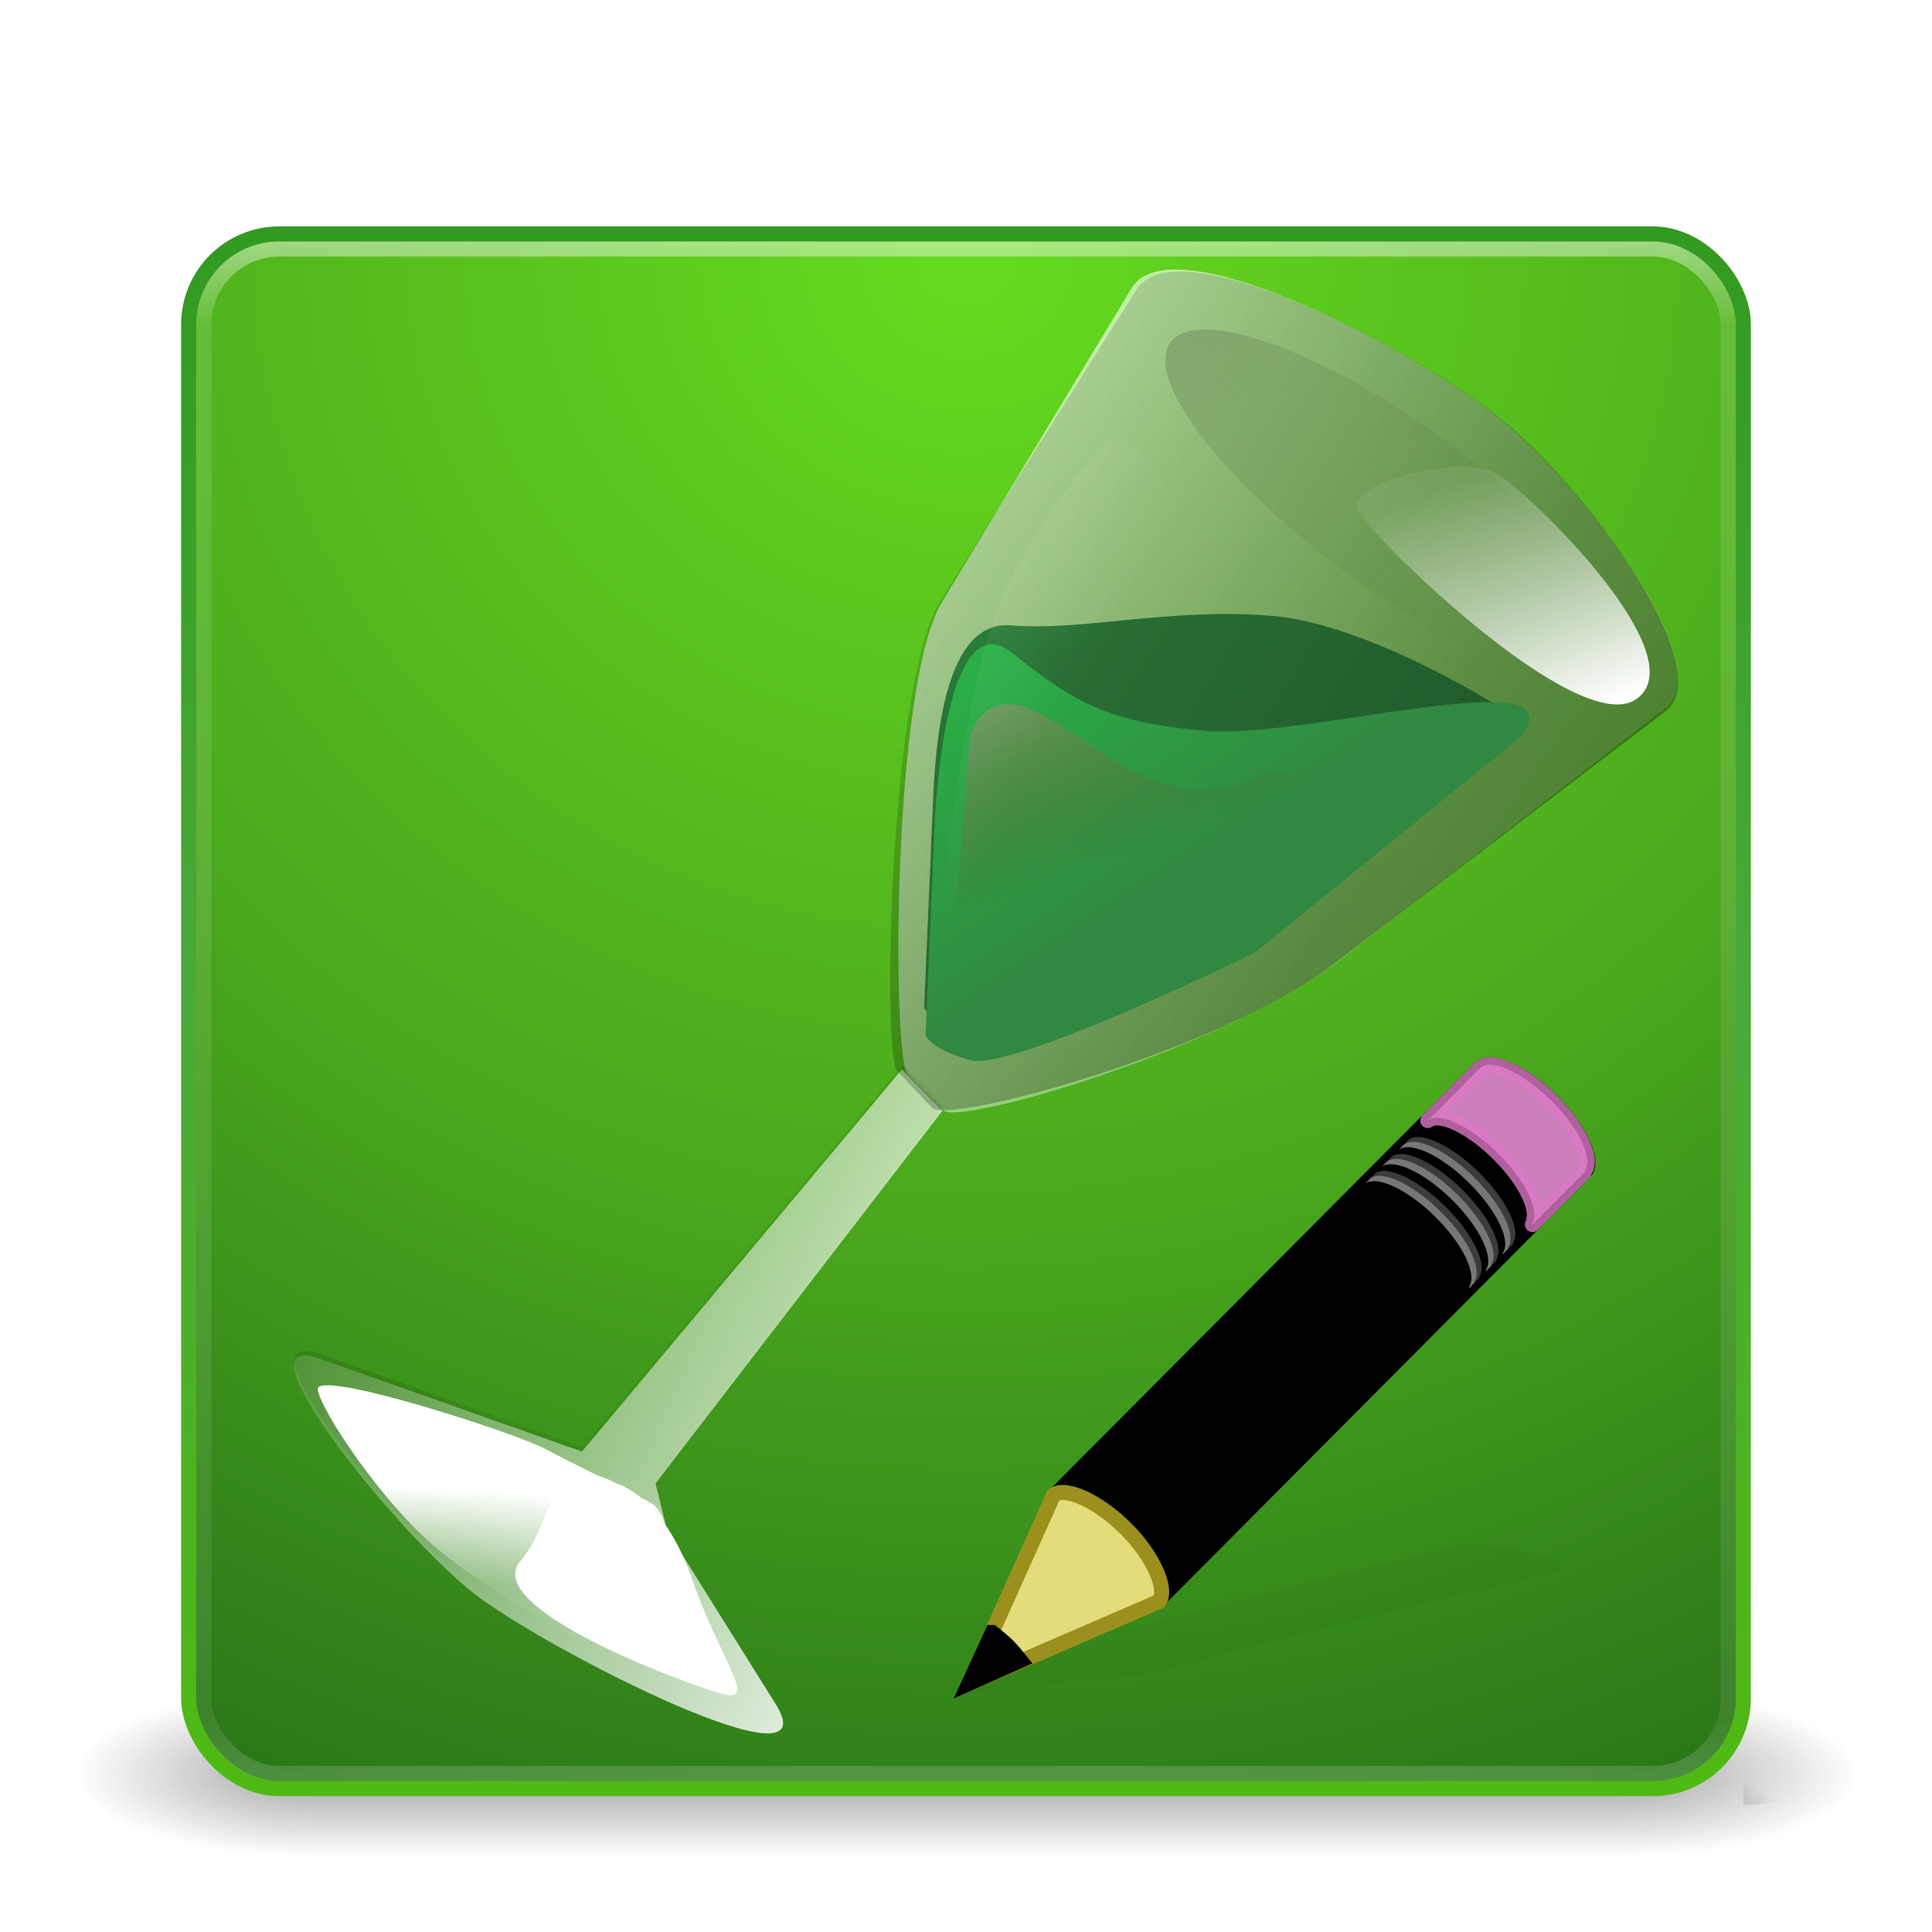 <?xml version="1.0" encoding="UTF-8" standalone="no"?>
<!-- Created with Inkscape (http://www.inkscape.org/) -->

<svg
   xmlns:dc="http://purl.org/dc/elements/1.1/"
   xmlns:cc="http://creativecommons.org/ns#"
   xmlns:rdf="http://www.w3.org/1999/02/22-rdf-syntax-ns#"
   xmlns:svg="http://www.w3.org/2000/svg"
   xmlns="http://www.w3.org/2000/svg"
   xmlns:xlink="http://www.w3.org/1999/xlink"
   xmlns:sodipodi="http://sodipodi.sourceforge.net/DTD/sodipodi-0.dtd"
   xmlns:inkscape="http://www.inkscape.org/namespaces/inkscape"
   width="128"
   height="128"
   id="svg3886"
   version="1.1"
   inkscape:version="0.48.1 r9760"
   sodipodi:docname="8.svg">
  <defs
     id="defs3888">
    <linearGradient
       inkscape:collect="always"
       xlink:href="#linearGradient3924"
       id="linearGradient2984"
       gradientUnits="userSpaceOnUse"
       gradientTransform="matrix(2.73,0,0,2.73,-1.514,-62.513)"
       x1="24"
       y1="5"
       x2="24"
       y2="43" />
    <linearGradient
       id="linearGradient3924">
      <stop
         id="stop3926"
         style="stop-color:#ffffff;stop-opacity:1;"
         offset="0" />
      <stop
         offset="0.063"
         style="stop-color:#ffffff;stop-opacity:0.235;"
         id="stop3928" />
      <stop
         id="stop3930"
         style="stop-color:#ffffff;stop-opacity:0.157;"
         offset="0.951" />
      <stop
         id="stop3932"
         style="stop-color:#ffffff;stop-opacity:0.392;"
         offset="1" />
    </linearGradient>
    <radialGradient
       inkscape:collect="always"
       xlink:href="#linearGradient7012-661-145-733-759-865-745-661-970-94-8"
       id="radialGradient2990"
       gradientUnits="userSpaceOnUse"
       gradientTransform="matrix(5.131108e-8,6.172,-6.529,-1.1371273e-7,119.171,-93.225)"
       cx="7.496"
       cy="8.45"
       fx="7.496"
       fy="8.45"
       r="20" />
    <linearGradient
       id="linearGradient7012-661-145-733-759-865-745-661-970-94-8">
      <stop
         id="stop3618-1"
         style="stop-color:#66db1f;stop-opacity:1;"
         offset="0" />
      <stop
         id="stop3270-2"
         style="stop-color:#4ba91d;stop-opacity:1;"
         offset="0.5" />
      <stop
         id="stop3620-8"
         style="stop-color:#216918;stop-opacity:1;"
         offset="1" />
    </linearGradient>
    <linearGradient
       inkscape:collect="always"
       xlink:href="#linearGradient3390-178-986-453-3"
       id="linearGradient2992"
       gradientUnits="userSpaceOnUse"
       gradientTransform="matrix(2.641,0,0,2.641,0.615,-60.385)"
       x1="24"
       y1="44"
       x2="24"
       y2="3.899" />
    <linearGradient
       id="linearGradient3390-178-986-453-3">
      <stop
         id="stop3624-6"
         style="stop-color:#4fba12;stop-opacity:1;"
         offset="0" />
      <stop
         offset="0.5"
         style="stop-color:#49aa39;stop-opacity:1;"
         id="stop3856-8" />
      <stop
         id="stop3626-0"
         style="stop-color:#319920;stop-opacity:1;"
         offset="1" />
    </linearGradient>
    <radialGradient
       cx="4.993"
       cy="43.5"
       r="2.5"
       fx="4.993"
       fy="43.5"
       id="radialGradient2455"
       xlink:href="#linearGradient3688-166-749"
       gradientUnits="userSpaceOnUse"
       gradientTransform="matrix(2.004,0,0,1.4,27.988,-17.4)" />
    <linearGradient
       id="linearGradient3688-166-749">
      <stop
         id="stop2883"
         style="stop-color:#181818;stop-opacity:1"
         offset="0" />
      <stop
         id="stop2885"
         style="stop-color:#181818;stop-opacity:0"
         offset="1" />
    </linearGradient>
    <radialGradient
       cx="4.993"
       cy="43.5"
       r="2.5"
       fx="4.993"
       fy="43.5"
       id="radialGradient2457"
       xlink:href="#linearGradient3688-464-309"
       gradientUnits="userSpaceOnUse"
       gradientTransform="matrix(2.004,0,0,1.4,-20.012,-104.4)" />
    <linearGradient
       id="linearGradient3688-464-309">
      <stop
         id="stop2889"
         style="stop-color:#181818;stop-opacity:1"
         offset="0" />
      <stop
         id="stop2891"
         style="stop-color:#181818;stop-opacity:0"
         offset="1" />
    </linearGradient>
    <linearGradient
       x1="25.058"
       y1="47.028"
       x2="25.058"
       y2="39.999"
       id="linearGradient2459"
       xlink:href="#linearGradient3702-501-757"
       gradientUnits="userSpaceOnUse" />
    <linearGradient
       id="linearGradient3702-501-757">
      <stop
         id="stop2895"
         style="stop-color:#181818;stop-opacity:0"
         offset="0" />
      <stop
         id="stop2897"
         style="stop-color:#181818;stop-opacity:1"
         offset="0.5" />
      <stop
         id="stop2899"
         style="stop-color:#181818;stop-opacity:0"
         offset="1" />
    </linearGradient>
    <linearGradient
       inkscape:collect="always"
       xlink:href="#linearGradient5048"
       id="linearGradient6653"
       gradientUnits="userSpaceOnUse"
       gradientTransform="matrix(0.193,0,0,0.036,-5.355,39.829)"
       x1="302.857"
       y1="366.648"
       x2="302.857"
       y2="609.505" />
    <linearGradient
       id="linearGradient5048">
      <stop
         id="stop5050"
         style="stop-color:#000000;stop-opacity:0"
         offset="0" />
      <stop
         id="stop5056"
         style="stop-color:#000000;stop-opacity:1"
         offset="0.5" />
      <stop
         id="stop5052"
         style="stop-color:#000000;stop-opacity:0"
         offset="1" />
    </linearGradient>
    <linearGradient
       id="linearGradient5060">
      <stop
         id="stop5062"
         style="stop-color:#000000;stop-opacity:1"
         offset="0" />
      <stop
         id="stop5064"
         style="stop-color:#000000;stop-opacity:0"
         offset="1" />
    </linearGradient>
    <linearGradient
       id="linearGradient4712">
      <stop
         id="stop4714"
         style="stop-color:#000000;stop-opacity:1"
         offset="0" />
      <stop
         id="stop4716"
         style="stop-color:#000000;stop-opacity:0"
         offset="1" />
    </linearGradient>
    <linearGradient
       id="linearGradient1982">
      <stop
         id="stop1983"
         offset="0"
         style="stop-color:#ffffff;stop-opacity:1;" />
      <stop
         id="stop1984"
         offset="0.601"
         style="stop-color:#ffffff;stop-opacity:0.078;" />
      <stop
         id="stop1985"
         offset="1"
         style="stop-color:#ffffff;stop-opacity:0;" />
    </linearGradient>
    <linearGradient
       id="linearGradient1990">
      <stop
         id="stop1991"
         offset="0"
         style="stop-color:#000000;stop-opacity:0;" />
      <stop
         id="stop1992"
         offset="0.5"
         style="stop-color:#000000;stop-opacity:0.113;" />
      <stop
         id="stop1993"
         offset="1"
         style="stop-color:#000000;stop-opacity:0;" />
    </linearGradient>
    <linearGradient
       id="linearGradient4729">
      <stop
         id="stop4731"
         offset="0"
         style="stop-color:#ffffff;stop-opacity:1;" />
      <stop
         id="stop4733"
         offset="0.601"
         style="stop-color:#ffffff;stop-opacity:0.078;" />
      <stop
         id="stop4735"
         offset="1"
         style="stop-color:#ffffff;stop-opacity:0;" />
    </linearGradient>
    <linearGradient
       id="linearGradient1908">
      <stop
         id="stop1909"
         offset="0"
         style="stop-color:#318841;stop-opacity:1;" />
      <stop
         id="stop3698"
         offset="0.625"
         style="stop-color:#1edf4c;stop-opacity:1;" />
      <stop
         id="stop3699"
         offset="0.812"
         style="stop-color:#8eef9c;stop-opacity:1;" />
      <stop
         id="stop1910"
         offset="1"
         style="stop-color:#fff;stop-opacity:1;" />
    </linearGradient>
    <linearGradient
       id="linearGradient1918">
      <stop
         id="stop1919"
         offset="0"
         style="stop-color:#000000;stop-opacity:0.316;" />
      <stop
         id="stop1920"
         offset="0.5"
         style="stop-color:#000000;stop-opacity:0.079;" />
      <stop
         id="stop1921"
         offset="1"
         style="stop-color:#000000;stop-opacity:0;" />
    </linearGradient>
    <linearGradient
       id="linearGradient4749">
      <stop
         id="stop4751"
         offset="0"
         style="stop-color:#318841;stop-opacity:1;" />
      <stop
         id="stop4753"
         offset="0.625"
         style="stop-color:#1edf4c;stop-opacity:1;" />
      <stop
         id="stop4755"
         offset="0.812"
         style="stop-color:#8eef9c;stop-opacity:1;" />
      <stop
         id="stop4757"
         offset="1"
         style="stop-color:#fff;stop-opacity:1;" />
    </linearGradient>
    <linearGradient
       id="linearGradient4760">
      <stop
         id="stop4762"
         offset="0"
         style="stop-color:#000000;stop-opacity:0.316;" />
      <stop
         id="stop4764"
         offset="0.5"
         style="stop-color:#000000;stop-opacity:0.079;" />
      <stop
         id="stop4766"
         offset="1"
         style="stop-color:#000000;stop-opacity:0;" />
    </linearGradient>
    <linearGradient
       id="linearGradient1954">
      <stop
         id="stop1955"
         offset="0"
         style="stop-color:#ffffff;stop-opacity:0.784;" />
      <stop
         id="stop3697"
         offset="0.81"
         style="stop-color:#990000;stop-opacity:0;" />
      <stop
         id="stop1957"
         offset="1"
         style="stop-color:#ffffff;stop-opacity:0;" />
    </linearGradient>
    <linearGradient
       id="linearGradient4774">
      <stop
         id="stop4776"
         offset="0"
         style="stop-color:#ffffff;stop-opacity:1;" />
      <stop
         id="stop4778"
         offset="0.601"
         style="stop-color:#ffffff;stop-opacity:0.078;" />
      <stop
         id="stop4780"
         offset="1"
         style="stop-color:#ffffff;stop-opacity:0;" />
    </linearGradient>
    <linearGradient
       id="linearGradient4783">
      <stop
         id="stop4785"
         offset="0"
         style="stop-color:#ffffff;stop-opacity:1;" />
      <stop
         id="stop4787"
         offset="0.601"
         style="stop-color:#ffffff;stop-opacity:0.078;" />
      <stop
         id="stop4789"
         offset="1"
         style="stop-color:#ffffff;stop-opacity:0;" />
    </linearGradient>
    <linearGradient
       id="linearGradient4792">
      <stop
         id="stop4794"
         offset="0"
         style="stop-color:#ffffff;stop-opacity:1;" />
      <stop
         id="stop4796"
         offset="0.601"
         style="stop-color:#ffffff;stop-opacity:0.078;" />
      <stop
         id="stop4798"
         offset="1"
         style="stop-color:#ffffff;stop-opacity:0;" />
    </linearGradient>
    <linearGradient
       id="linearGradient4801">
      <stop
         id="stop4803"
         offset="0"
         style="stop-color:#ffffff;stop-opacity:1;" />
      <stop
         id="stop4805"
         offset="0.601"
         style="stop-color:#ffffff;stop-opacity:0.078;" />
      <stop
         id="stop4807"
         offset="1"
         style="stop-color:#ffffff;stop-opacity:0;" />
    </linearGradient>
    <linearGradient
       id="linearGradient4810">
      <stop
         id="stop4812"
         offset="0"
         style="stop-color:#ffffff;stop-opacity:1;" />
      <stop
         id="stop4814"
         offset="0.601"
         style="stop-color:#ffffff;stop-opacity:0.078;" />
      <stop
         id="stop4816"
         offset="1"
         style="stop-color:#ffffff;stop-opacity:0;" />
    </linearGradient>
    <linearGradient
       id="linearGradient4819">
      <stop
         id="stop4821"
         offset="0"
         style="stop-color:#000000;stop-opacity:0;" />
      <stop
         id="stop4823"
         offset="0.5"
         style="stop-color:#000000;stop-opacity:0.113;" />
      <stop
         id="stop4825"
         offset="1"
         style="stop-color:#000000;stop-opacity:0;" />
    </linearGradient>
    <linearGradient
       inkscape:collect="always"
       xlink:href="#linearGradient5048"
       id="linearGradient5273"
       gradientUnits="userSpaceOnUse"
       gradientTransform="matrix(0.193,0,0,0.036,-5.355,39.829)"
       x1="302.857"
       y1="366.648"
       x2="302.857"
       y2="609.505" />
    <radialGradient
       inkscape:collect="always"
       xlink:href="#linearGradient5060"
       id="radialGradient5275"
       gradientUnits="userSpaceOnUse"
       gradientTransform="matrix(-0.066,0,0,0.036,57.576,39.829)"
       cx="605.714"
       cy="486.648"
       fx="605.714"
       fy="486.648"
       r="117.143" />
    <radialGradient
       inkscape:collect="always"
       xlink:href="#linearGradient5060"
       id="radialGradient5277"
       gradientUnits="userSpaceOnUse"
       gradientTransform="matrix(0.066,0,0,0.036,71.15,39.829)"
       cx="605.714"
       cy="486.648"
       fx="605.714"
       fy="486.648"
       r="117.143" />
    <linearGradient
       inkscape:collect="always"
       xlink:href="#linearGradient1982"
       id="linearGradient5279"
       gradientUnits="userSpaceOnUse"
       gradientTransform="matrix(0.962,0,0,1.04,-12.199,-76.245)"
       x1="45.024"
       y1="20.535"
       x2="181.642"
       y2="116.283" />
    <linearGradient
       inkscape:collect="always"
       xlink:href="#linearGradient1990"
       id="linearGradient5281"
       gradientUnits="userSpaceOnUse"
       gradientTransform="matrix(0.988,0,0,1.012,-13.288,-87.138)"
       x1="23.77"
       y1="95.244"
       x2="53.663"
       y2="128.857" />
    <linearGradient
       inkscape:collect="always"
       xlink:href="#linearGradient1982"
       id="linearGradient5283"
       gradientUnits="userSpaceOnUse"
       gradientTransform="matrix(0.988,0,0,1.012,-12.199,-76.245)"
       x1="81.212"
       y1="116.071"
       x2="5.484"
       y2="70.989" />
    <linearGradient
       inkscape:collect="always"
       xlink:href="#linearGradient1908"
       id="linearGradient5285"
       gradientUnits="userSpaceOnUse"
       gradientTransform="matrix(1.13,0.095,-0.074,0.879,17.41,-350.457)"
       x1="68.265"
       y1="370.905"
       x2="28.057"
       y2="332.333" />
    <linearGradient
       inkscape:collect="always"
       xlink:href="#linearGradient1918"
       id="linearGradient5287"
       gradientUnits="userSpaceOnUse"
       gradientTransform="matrix(0.943,0.079,-0.088,1.053,17.41,-350.457)"
       x1="104.844"
       y1="321.398"
       x2="28.429"
       y2="277.923" />
    <linearGradient
       inkscape:collect="always"
       xlink:href="#linearGradient1908"
       id="linearGradient5289"
       gradientUnits="userSpaceOnUse"
       gradientTransform="matrix(1.18,0.099,-0.071,0.841,17.41,-350.457)"
       x1="78.754"
       y1="397.891"
       x2="26.172"
       y2="351.197" />
    <linearGradient
       inkscape:collect="always"
       xlink:href="#linearGradient1954"
       id="linearGradient5291"
       gradientUnits="userSpaceOnUse"
       gradientTransform="matrix(1.229,0.103,-0.068,0.808,17.41,-350.457)"
       x1="49.628"
       y1="396.8"
       x2="68.692"
       y2="424.202" />
    <linearGradient
       inkscape:collect="always"
       xlink:href="#linearGradient1982"
       id="linearGradient5293"
       gradientUnits="userSpaceOnUse"
       gradientTransform="matrix(0.787,0.066,-0.106,1.262,17.41,-350.457)"
       x1="76.441"
       y1="246.532"
       x2="99.764"
       y2="262.385" />
    <linearGradient
       inkscape:collect="always"
       xlink:href="#linearGradient1982"
       id="linearGradient5295"
       gradientUnits="userSpaceOnUse"
       gradientTransform="matrix(1.164,0.098,-0.072,0.853,17.41,-350.457)"
       x1="101.15"
       y1="378.207"
       x2="83.71"
       y2="352.444" />
    <linearGradient
       inkscape:collect="always"
       xlink:href="#linearGradient1982"
       id="linearGradient5297"
       gradientUnits="userSpaceOnUse"
       gradientTransform="matrix(0.918,0,0,1.09,-13.288,-87.138)"
       x1="48.354"
       y1="99.758"
       x2="51.659"
       y2="103.124" />
    <linearGradient
       inkscape:collect="always"
       xlink:href="#linearGradient1918"
       id="linearGradient5299"
       gradientUnits="userSpaceOnUse"
       gradientTransform="matrix(1.861,0,0,0.728,-10.249,-2.123)"
       x1="17.134"
       y1="12.402"
       x2="26.263"
       y2="12.402" />
    <linearGradient
       inkscape:collect="always"
       xlink:href="#linearGradient1982"
       id="linearGradient5301"
       gradientUnits="userSpaceOnUse"
       gradientTransform="matrix(1.268,0,0,1.069,-25.35,-60.963)"
       x1="23.058"
       y1="411.512"
       x2="21.62"
       y2="422.445" />
    <linearGradient
       inkscape:collect="always"
       xlink:href="#linearGradient1982"
       id="linearGradient5303"
       gradientUnits="userSpaceOnUse"
       gradientTransform="matrix(1.126,0,0,1.204,-25.35,-60.963)"
       x1="41.803"
       y1="372.343"
       x2="34.711"
       y2="376.635" />
    <linearGradient
       inkscape:collect="always"
       xlink:href="#linearGradient1990"
       id="linearGradient5305"
       gradientUnits="userSpaceOnUse"
       gradientTransform="matrix(1.306,0,0,1.038,-25.35,-60.963)"
       x1="27.254"
       y1="436.185"
       x2="21.609"
       y2="441.869" />
    <linearGradient
       x1="45.384"
       y1="63.298"
       x2="45.384"
       y2="25.169"
       id="linearGradient3827"
       xlink:href="#linearGradient3820-1"
       gradientUnits="userSpaceOnUse"
       gradientTransform="matrix(0.729,0,0,0.73,25.595,17.022)" />
    <linearGradient
       id="linearGradient3820-1">
      <stop
         id="stop3822-7"
         style="stop-color:#00a8e1;stop-opacity:1"
         offset="0" />
      <stop
         id="stop3824-8"
         style="stop-color:#5dceff;stop-opacity:1"
         offset="1" />
    </linearGradient>
    <filter
       id="filter3699"
       height="1.481"
       width="1.12"
       color-interpolation-filters="sRGB"
       y="-0.24"
       x="-0.06">
      <feGaussianBlur
         id="feGaussianBlur3701"
         stdDeviation="1.001" />
    </filter>
    <linearGradient
       id="linearGradient2888"
       y2="31.211"
       gradientUnits="userSpaceOnUse"
       x2="23.576"
       gradientTransform="matrix(1.154,-1.159,1.184,1.178,-33.698,-47.91)"
       y1="25.357"
       x1="23.576">
      <stop
         id="stop3157"
         offset="0" />
      <stop
         id="stop3171"
         style="stop-color:#c3c3c3"
         offset=".135" />
      <stop
         id="stop3173"
         style="stop-color:#8c8c8c"
         offset=".202" />
      <stop
         id="stop3163"
         style="stop-color:#fff"
         offset=".27" />
      <stop
         id="stop3165"
         style="stop-color:#757575"
         offset=".447" />
      <stop
         id="stop3167"
         style="stop-color:#7d7d7d"
         offset=".571" />
      <stop
         id="stop3169"
         style="stop-color:#b6b6b6"
         offset=".72" />
      <stop
         id="stop3159"
         offset="1" />
    </linearGradient>
    <linearGradient
       id="linearGradient2883"
       y2="30"
       xlink:href="#linearGradient3240"
       gradientUnits="userSpaceOnUse"
       x2="30.038"
       gradientTransform="matrix(1.121,-1.126,1.386,1.378,-37.505,-53.422)"
       y1="24.99"
       x1="30.038" />
    <linearGradient
       id="linearGradient3240">
      <stop
         id="stop3242"
         style="stop-color:#3e3e3e"
         offset="0" />
      <stop
         id="stop3244"
         style="stop-color:#828282"
         offset=".5" />
      <stop
         id="stop3246"
         style="stop-color:#3c3c3c"
         offset="1" />
    </linearGradient>
    <linearGradient
       id="linearGradient2880"
       y2="30"
       xlink:href="#linearGradient3223"
       gradientUnits="userSpaceOnUse"
       x2="30.038"
       gradientTransform="matrix(1.121,-1.126,1.386,1.378,-37.826,-53.1)"
       y1="24.99"
       x1="30.038" />
    <linearGradient
       id="linearGradient3223">
      <stop
         id="stop3225"
         style="stop-color:#999"
         offset="0" />
      <stop
         id="stop3231"
         style="stop-color:#fff"
         offset=".5" />
      <stop
         id="stop3227"
         style="stop-color:#777"
         offset="1" />
    </linearGradient>
    <linearGradient
       id="linearGradient2877"
       y2="30"
       xlink:href="#linearGradient3240"
       gradientUnits="userSpaceOnUse"
       x2="30.038"
       gradientTransform="matrix(1.121,-1.126,1.386,1.378,-36.389,-54.543)"
       y1="24.99"
       x1="30.038" />
    <linearGradient
       id="linearGradient7395">
      <stop
         id="stop7397"
         style="stop-color:#3e3e3e"
         offset="0" />
      <stop
         id="stop7399"
         style="stop-color:#828282"
         offset=".5" />
      <stop
         id="stop7401"
         style="stop-color:#3c3c3c"
         offset="1" />
    </linearGradient>
    <linearGradient
       id="linearGradient2874"
       y2="30"
       xlink:href="#linearGradient3223"
       gradientUnits="userSpaceOnUse"
       x2="30.038"
       gradientTransform="matrix(1.121,-1.126,1.386,1.378,-36.71,-54.221)"
       y1="24.99"
       x1="30.038" />
    <linearGradient
       id="linearGradient7404">
      <stop
         id="stop7406"
         style="stop-color:#999"
         offset="0" />
      <stop
         id="stop7408"
         style="stop-color:#fff"
         offset=".5" />
      <stop
         id="stop7410"
         style="stop-color:#777"
         offset="1" />
    </linearGradient>
    <linearGradient
       id="linearGradient2871"
       y2="30"
       xlink:href="#linearGradient3240"
       gradientUnits="userSpaceOnUse"
       x2="30.038"
       gradientTransform="matrix(1.121,-1.126,1.386,1.378,-35.268,-55.67)"
       y1="24.99"
       x1="30.038" />
    <linearGradient
       id="linearGradient7413">
      <stop
         id="stop7415"
         style="stop-color:#3e3e3e"
         offset="0" />
      <stop
         id="stop7417"
         style="stop-color:#828282"
         offset=".5" />
      <stop
         id="stop7419"
         style="stop-color:#3c3c3c"
         offset="1" />
    </linearGradient>
    <linearGradient
       id="linearGradient2868"
       y2="30"
       xlink:href="#linearGradient3223"
       gradientUnits="userSpaceOnUse"
       x2="30.038"
       gradientTransform="matrix(1.121,-1.126,1.386,1.378,-35.589,-55.347)"
       y1="24.99"
       x1="30.038" />
    <linearGradient
       id="linearGradient7422">
      <stop
         id="stop7424"
         style="stop-color:#999"
         offset="0" />
      <stop
         id="stop7426"
         style="stop-color:#fff"
         offset=".5" />
      <stop
         id="stop7428"
         style="stop-color:#777"
         offset="1" />
    </linearGradient>
    <linearGradient
       id="linearGradient2863"
       y2="26.03"
       gradientUnits="userSpaceOnUse"
       x2="9"
       gradientTransform="matrix(1.121,-1.126,1.386,1.378,-37.931,-52.995)"
       y1="29.057"
       x1="9">
      <stop
         id="stop3292"
         style="stop-color:#e4db7b"
         offset="0" />
      <stop
         id="stop3294"
         style="stop-color:#f4f0c8"
         offset="1" />
    </linearGradient>
    <linearGradient
       id="linearGradient2865"
       y2="41.392"
       gradientUnits="userSpaceOnUse"
       x2="9.522"
       gradientTransform="matrix(0.942,0,0,0.941,1.426,-60.791)"
       y1="37.372"
       x1="5.518">
      <stop
         id="stop3193"
         style="stop-color:#cbbd27"
         offset="0" />
      <stop
         id="stop3195"
         style="stop-color:#9b901d"
         offset="1" />
    </linearGradient>
  </defs>
  <sodipodi:namedview
     id="base"
     pagecolor="#ffffff"
     bordercolor="#666666"
     borderopacity="1.0"
     inkscape:pageopacity="0.0"
     inkscape:pageshadow="2"
     inkscape:zoom="1.375"
     inkscape:cx="34.181818"
     inkscape:cy="41.090909"
     inkscape:current-layer="layer1"
     showgrid="true"
     inkscape:document-units="px"
     inkscape:grid-bbox="true"
     inkscape:window-width="1340"
     inkscape:window-height="859"
     inkscape:window-x="138"
     inkscape:window-y="46"
     inkscape:window-maximized="0" />
  <g
     id="layer1"
     inkscape:label="Layer 1"
     inkscape:groupmode="layer"
     transform="translate(0,64)">
    <g
       transform="matrix(2.95,0,0,1.222,-6.8,1.556)"
       id="g2036"
       style="display:inline">
      <g
         transform="matrix(1.053,0,0,1.286,-1.263,-13.429)"
         id="g3712"
         style="opacity:0.4">
        <rect
           width="5"
           height="7"
           x="38"
           y="40"
           id="rect2801"
           style="fill:url(#radialGradient2455);fill-opacity:1;stroke:none" />
        <rect
           width="5"
           height="7"
           x="-10"
           y="-47"
           transform="scale(-1,-1)"
           id="rect3696"
           style="fill:url(#radialGradient2457);fill-opacity:1;stroke:none" />
        <rect
           width="28"
           height="7"
           x="10"
           y="40"
           id="rect3700"
           style="fill:url(#linearGradient2459);fill-opacity:1;stroke:none" />
      </g>
    </g>
    <rect
       style="color:#000000;fill:url(#radialGradient2990);fill-opacity:1;fill-rule:nonzero;stroke:url(#linearGradient2992);stroke-width:1;stroke-linecap:round;stroke-linejoin:round;stroke-miterlimit:4;stroke-opacity:1;stroke-dasharray:none;stroke-dashoffset:0;marker:none;visibility:visible;display:inline;overflow:visible;enable-background:accumulate"
       id="rect5505-21"
       y="-48.5"
       x="12.5"
       ry="6"
       rx="6"
       height="103"
       width="103" />
    <rect
       style="opacity:0.5;fill:none;stroke:url(#linearGradient2984);stroke-width:1;stroke-linecap:round;stroke-linejoin:round;stroke-miterlimit:4;stroke-opacity:1;stroke-dasharray:none;stroke-dashoffset:0"
       id="rect6741-7"
       y="-47.5"
       x="13.5"
       ry="5"
       rx="5"
       height="101"
       width="101" />
    <path
       style="opacity:0.402;fill:url(#radialGradient5275);fill-opacity:1;fill-rule:nonzero;stroke:none;stroke-width:1.046;marker:none;visibility:visible;display:inline;overflow:visible"
       id="path3708"
       d="m 35.509,48.167 c 0,0 0,7.429 0,7.429 -2.919,0.014 -7.058,-1.664 -7.058,-3.715 0,-2.051 3.258,-3.714 7.058,-3.714 z"
       inkscape:connector-curvature="0" />
    <path
       style="opacity:0.402;fill:url(#radialGradient5277);fill-opacity:1;fill-rule:nonzero;stroke:none;stroke-width:1.046;marker:none;visibility:visible;display:inline;overflow:visible"
       id="path3710"
       d="m 115.499,48.167 c 0,0 0,7.429 0,7.429 2.919,0.014 7.058,-1.664 7.058,-3.715 0,-2.051 -3.258,-3.714 -7.058,-3.714 z"
       inkscape:connector-curvature="0" />
    <path
       d="m 74.978,-44.918 -12.564,20.798 c -3.349,5.543 -3.29,30.274 -2.295,31.28 l 2.371,2.398 C 63.544,10.624 81.277,5.425 88.955,-0.524 L 110.361,-17.109 c 3.594,-2.784 -5.642,-15.073 -11.569,-19.617 -5.927,-4.544 -21.236,-12.461 -23.814,-8.193 z"
       id="path1056"
       sodipodi:nodetypes="czzzzzzz"
       style="fill:url(#linearGradient5279);fill-opacity:1;fill-rule:evenodd;stroke-width:0.75"
       inkscape:connector-curvature="0" />
    <path
       d="m 62.483,9.275 -19.011,24.697 0.77,3.13 7.189,11.496 C 55.163,54.565 36.631,45.198 31.592,41.382 26.552,37.566 15.281,23.609 21.193,25.702 l 17.401,6.164 21.193,-25.315 2.695,2.725 z"
       id="path3076"
       sodipodi:nodetypes="ccczzzccc"
       style="fill:url(#linearGradient5281);fill-opacity:1;fill-rule:evenodd;stroke-width:1pt"
       inkscape:connector-curvature="0" />
    <path
       d="m 62.444,9.581 -19.011,24.697 0.77,3.13 7.189,11.496 C 55.124,54.871 36.592,45.503 31.553,41.687 26.513,37.871 15.243,23.914 21.154,26.008 l 17.401,6.164 21.193,-25.315 2.695,2.725 z"
       id="path1643"
       sodipodi:nodetypes="ccczzzccc"
       style="fill:url(#linearGradient5283);fill-opacity:1;fill-rule:evenodd;stroke-width:1pt"
       inkscape:connector-curvature="0" />
    <path
       d="m 61.226,2.753 0.591,-13.72 c 0.175,-4.053 0.797,-11.968 5.156,-11.602 4.736,0.398 10.578,-1.192 17.275,-0.63 6.697,0.563 15.7,6.409 15.7,6.409 L 83.043,-2.72 c 0,0 -16.121,7.919 -18.865,7.126 -2.744,-0.793 -2.952,-1.653 -2.952,-1.653 z"
       id="path3075"
       sodipodi:nodetypes="czzccccc"
       style="fill:url(#linearGradient5285);fill-rule:evenodd;stroke-width:1pt"
       inkscape:connector-curvature="0" />
    <path
       d="m 75.307,-44.822 -12.967,20.548 c -3.456,5.477 -3.88,30.204 -2.905,31.229 l 2.324,2.443 c 1.034,1.087 18.931,-3.675 26.657,-9.563 L 110.333,-16.868 c 3.616,-2.756 -5.172,-14.813 -11.009,-19.472 -5.838,-4.659 -21.355,-12.699 -24.017,-8.481 z"
       id="path3077"
       sodipodi:nodetypes="czzzzzzz"
       style="fill:url(#linearGradient5287);fill-opacity:1;fill-rule:evenodd;stroke-width:0.75"
       inkscape:connector-curvature="0" />
    <path
       d="M 61.32,4.586 61.911,-9.134 c 0.175,-4.053 1.196,-14.752 5.156,-11.602 3.911,3.111 6.117,4.593 12.814,5.156 6.697,0.563 24.588,-4.766 20.983,0.296 L 83.137,-0.887 c 0,0 -16.121,7.919 -18.865,7.126 -2.744,-0.793 -2.952,-1.653 -2.952,-1.653 z"
       id="path3078"
       sodipodi:nodetypes="czzccccc"
       style="fill:url(#linearGradient5289);fill-rule:evenodd;stroke-width:1pt"
       inkscape:connector-curvature="0" />
    <path
       d="m 41.984,7.758 a 7.297,2.855 0 1 1 -14.594,0 7.297,2.855 0 1 1 14.594,0 z"
       id="path3079"
       sodipodi:cx="34.68689"
       sodipodi:cy="7.7581573"
       sodipodi:rx="7.2969375"
       sodipodi:ry="2.8553233"
       sodipodi:type="arc"
       style="fill:url(#linearGradient5299);fill-opacity:1;fill-rule:evenodd;stroke-width:1.492"
       transform="matrix(2.067,1.53,-1.285,1.439,31.002,-94.507)" />
    <path
       d="m 63.283,-3.333 0.995,-11.839 c 0,0 0.693,-3.518 4.507,-1.608 3.814,1.91 8.546,7.077 14.336,4.384 5.79,-2.693 2.888,8.191 -3.591,9.634 -6.48,1.443 -16.246,-0.57 -16.246,-0.57 z"
       id="path3080"
       style="fill:url(#linearGradient5291);fill-opacity:1;fill-rule:evenodd;stroke-width:1pt"
       inkscape:connector-curvature="0" />
    <path
       d="m 73.928,-35.424 c 0,0 -6.089,6.244 -8.231,12.82 C 63.555,-16.028 61.373,0.48 62.852,1.797 64.331,3.114 90.891,-24.461 87.734,-24.726 84.576,-24.991 73.928,-35.424 73.928,-35.424 z"
       id="path3081"
       style="fill:url(#linearGradient5293);fill-opacity:1;fill-rule:evenodd;stroke-width:1pt"
       inkscape:connector-curvature="0" />
    <path
       d="m 99.129,-32.636 c 2.264,1.315 13.342,12.125 9.277,14.958 -3.86,2.69 -17.768,-10.913 -18.496,-12.618 -0.727,-1.705 6.955,-3.655 9.219,-2.34 z"
       id="path3082"
       sodipodi:nodetypes="czzz"
       style="fill:url(#linearGradient5295);fill-opacity:1;fill-rule:evenodd;stroke-width:1pt"
       inkscape:connector-curvature="0" />
    <path
       d="M 38.905,31.85 59.459,8.26 61.542,10.387 42.596,35.149 38.905,31.85 z"
       id="path3085"
       sodipodi:nodetypes="ccccc"
       style="fill:url(#linearGradient5297);fill-rule:evenodd;stroke-width:1pt"
       inkscape:connector-curvature="0" />
    <g
       id="g3120"
       transform="matrix(0.666,0.543,-0.543,0.666,217.546,-245.501)">
      <path
         d="m 29.168,378.198 c -2.258,-1.38 -17.445,-7.228 -17.282,-5.543 0.163,1.685 4.577,9.116 8.478,12.717 4.239,3.913 11.738,8.804 14.021,9.13 2.282,0.326 5.543,-9.945 2.609,-11.738 -2.935,-1.793 -5.567,-3.185 -7.826,-4.565 z"
         id="path3083"
         sodipodi:nodetypes="czzzzz"
         style="fill:url(#linearGradient5301);fill-opacity:1;fill-rule:evenodd;stroke-width:1pt"
         transform="matrix(0.739,-0.674,0.674,0.739,-236.005,123.86)"
         inkscape:connector-curvature="0" />
      <path
         d="m 34.576,381.194 c 0,0 3.458,1.153 5.303,7.609 1.845,6.456 4.611,9.914 1.845,8.992 -2.767,-0.922 -18.215,-7.609 -14.987,-11.067 3.228,-3.458 2.306,-8.761 7.839,-5.534 z"
         id="path3084"
         style="fill:url(#linearGradient5303);fill-opacity:1;fill-rule:evenodd;stroke-width:1pt"
         transform="matrix(0.739,-0.674,0.674,0.739,-236.005,123.86)"
         inkscape:connector-curvature="0" />
      <path
         d="m 19.167,381.836 c 0,0 13.369,-1.63 16.793,5.217 3.424,6.847 7.579,12.796 5.134,12.633 -2.446,-0.163 -20.948,-11.98 -21.926,-17.85 z"
         id="path3086"
         sodipodi:nodetypes="cccc"
         style="fill:url(#linearGradient5305);fill-opacity:1;fill-rule:evenodd;stroke-width:1pt"
         transform="matrix(0.739,-0.674,0.674,0.739,-236.005,123.86)"
         inkscape:connector-curvature="0" />
    </g>
    <path
       inkscape:connector-curvature="0"
       id="path2422"
       style="opacity:0.15;fill-rule:evenodd;filter:url(#filter3699)"
       d="m 97.441,38.28 c -0.323,-0.005 -0.582,0.036 -0.757,0.08 l -23.247,5.802 -4.279,1.07 -0.13,0.027 -5.427,3.021 12.185,-1.337 0.104,-0.027 4.305,-1.069 23.248,-5.829 c 0.698,-0.175 -0.244,-0.686 -2.114,-1.15 -1.402,-0.348 -2.919,-0.575 -3.888,-0.588 z" />
    <path
       inkscape:connector-curvature="0"
       id="rect2383"
       style="fill:url(#linearGradient2888);stroke:#000000;stroke-linejoin:round"
       d="m 69.892,35.054 c 0.775,-0.596 2.837,0.37 4.691,2.214 1.849,1.839 2.779,3.852 2.195,4.635 -0.002,0.003 0.046,0.04 0.043,0.043 l 28.138,-28.265 c 0.715,-0.718 -0.255,-2.846 -2.168,-4.748 -1.912,-1.902 -4.047,-2.861 -4.761,-2.143 L 69.892,35.054 z" />
    <path
       inkscape:connector-curvature="0"
       id="rect3175"
       style="opacity:0.8;fill:#ff9de8;stroke:#dd78c5;stroke-linejoin:round"
       d="m 94.597,10.239 c 0.775,-0.596 2.837,0.37 4.691,2.214 1.849,1.839 2.778,3.852 2.195,4.635 -0.002,0.003 0.046,0.04 0.043,0.043 l 3.434,-3.45 0.07,-0.07 c 0.002,-0.003 -0.045,-0.04 -0.043,-0.043 0.584,-0.782 -0.346,-2.795 -2.195,-4.634 -1.854,-1.844 -3.915,-2.81 -4.691,-2.214 l -0.07,0.07 -3.434,3.449 z" />
    <path
       inkscape:connector-curvature="0"
       id="path3208"
       style="opacity:0.6"
       d="m 69.892,35.054 c 0.775,-0.596 2.837,0.37 4.691,2.214 1.849,1.839 2.779,3.852 2.195,4.635 -0.002,0.003 0.046,0.04 0.043,0.043 l 19.378,-19.465 0.07,-0.07 c 0.002,-0.003 -0.045,-0.04 -0.043,-0.043 0.584,-0.782 -0.346,-2.796 -2.195,-4.635 -1.854,-1.843 -3.916,-2.81 -4.691,-2.214 l -0.07,0.07 -19.378,19.465 z" />
    <path
       inkscape:connector-curvature="0"
       id="path3233"
       style="fill:url(#linearGradient2883)"
       d="m 90.748,14.105 c 0.775,-0.596 2.837,0.37 4.691,2.214 1.849,1.839 2.779,3.852 2.195,4.635 -0.002,0.003 0.046,0.04 0.043,0.043 l 0.35,-0.352 c 0.002,-0.003 -0.045,-0.04 -0.043,-0.043 0.584,-0.782 -0.346,-2.796 -2.195,-4.635 -1.854,-1.843 -3.916,-2.81 -4.691,-2.214 l -0.35,0.352 z" />
    <path
       inkscape:connector-curvature="0"
       id="path3216"
       style="fill:url(#linearGradient2880)"
       d="m 90.427,14.428 c 0.775,-0.596 2.837,0.37 4.691,2.214 1.849,1.839 2.779,3.852 2.195,4.635 -0.002,0.003 0.046,0.04 0.043,0.043 l 0.35,-0.352 c 0.002,-0.003 -0.045,-0.04 -0.043,-0.043 0.584,-0.782 -0.346,-2.796 -2.195,-4.635 -1.854,-1.843 -3.916,-2.81 -4.691,-2.214 l -0.35,0.352 z" />
    <path
       inkscape:connector-curvature="0"
       id="path3248"
       style="fill:url(#linearGradient2877)"
       d="m 91.864,12.984 c 0.775,-0.596 2.837,0.37 4.691,2.214 1.849,1.839 2.779,3.852 2.195,4.635 -0.002,0.003 0.046,0.04 0.043,0.043 l 0.35,-0.352 c 0.002,-0.003 -0.045,-0.04 -0.043,-0.043 0.584,-0.782 -0.346,-2.796 -2.195,-4.635 -1.854,-1.844 -3.916,-2.81 -4.691,-2.214 l -0.35,0.352 z" />
    <path
       inkscape:connector-curvature="0"
       id="path3250"
       style="fill:url(#linearGradient2874)"
       d="m 91.543,13.307 c 0.775,-0.596 2.837,0.37 4.691,2.214 1.849,1.839 2.779,3.852 2.195,4.635 -0.002,0.003 0.046,0.04 0.043,0.043 l 0.35,-0.352 c 0.002,-0.003 -0.045,-0.04 -0.043,-0.043 0.584,-0.782 -0.346,-2.796 -2.195,-4.635 -1.854,-1.844 -3.916,-2.81 -4.691,-2.214 l -0.35,0.352 z" />
    <path
       inkscape:connector-curvature="0"
       id="path3256"
       style="fill:url(#linearGradient2871)"
       d="m 92.985,11.858 c 0.775,-0.596 2.837,0.37 4.691,2.214 1.849,1.839 2.778,3.852 2.195,4.635 -0.002,0.003 0.046,0.04 0.043,0.043 l 0.35,-0.352 c 0.002,-0.003 -0.045,-0.04 -0.043,-0.043 0.584,-0.782 -0.346,-2.796 -2.195,-4.635 -1.853,-1.843 -3.915,-2.809 -4.691,-2.213 l -0.35,0.352 z" />
    <path
       inkscape:connector-curvature="0"
       id="path3258"
       style="fill:url(#linearGradient2868)"
       d="m 92.664,12.18 c 0.775,-0.596 2.837,0.37 4.691,2.214 1.849,1.839 2.778,3.852 2.195,4.635 -0.002,0.003 0.046,0.04 0.043,0.043 l 0.35,-0.352 c 0.002,-0.003 -0.045,-0.04 -0.043,-0.043 0.584,-0.782 -0.346,-2.796 -2.195,-4.635 -1.854,-1.844 -3.916,-2.81 -4.691,-2.214 l -0.35,0.352 z" />
    <path
       inkscape:connector-curvature="0"
       id="path3270"
       style="fill:url(#linearGradient2863);fill-rule:evenodd;stroke:url(#linearGradient2865)"
       d="m 64.195,47.543 12.594,-5.443 c 0.584,-0.782 -0.358,-2.995 -2.208,-4.834 -1.853,-1.844 -4.013,-2.804 -4.788,-2.208 l -5.598,12.485 z" />
    <path
       inkscape:connector-curvature="0"
       id="path3281"
       style="fill-rule:evenodd;stroke:#000000"
       d="m 65.738,44.161 -1.543,3.369 3.406,-1.516 c -0.254,-0.31 -0.488,-0.626 -0.796,-0.932 -0.355,-0.353 -0.707,-0.637 -1.066,-0.921 z" />
  </g>
</svg>
